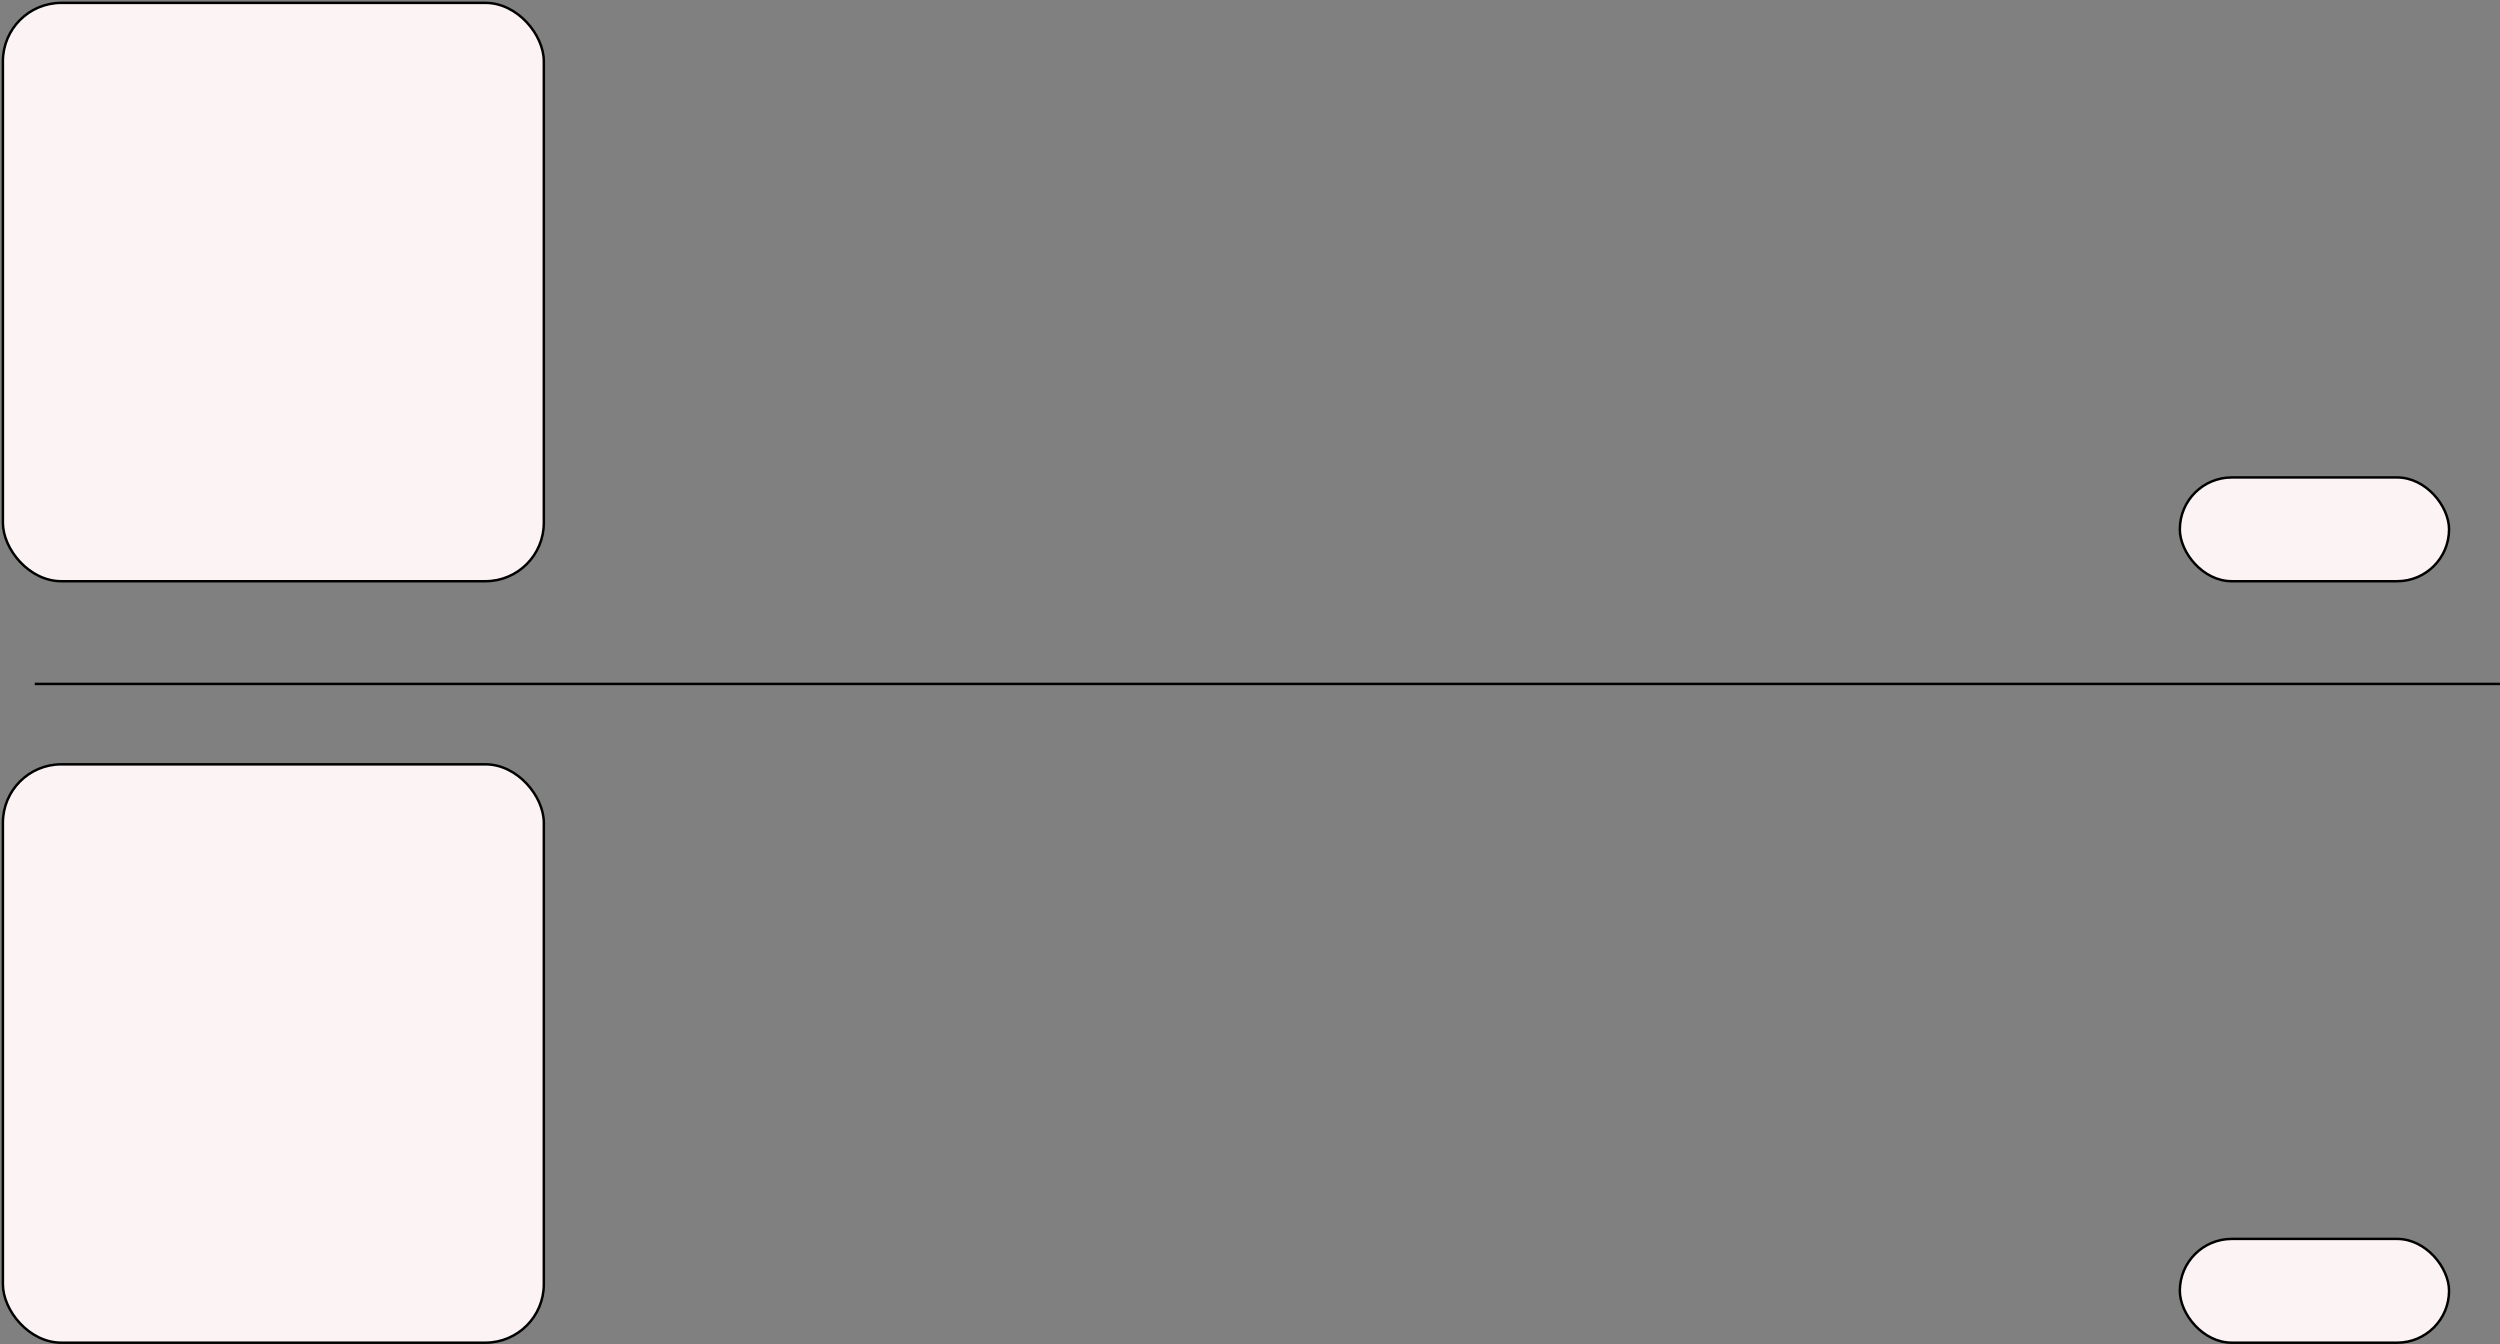 <svg width="1006" height="541" viewBox="0 0 1006 541" fill="none" xmlns="http://www.w3.org/2000/svg">
<rect x="0" y="0" width="1006" height="541" fill="#808080" stroke="none"/>
<rect x="1.167" y="1.153" width="217.667" height="232.729" rx="23.5" fill="#FCF4F4" stroke="black"/>
<rect x="1.167" y="307.566" width="217.667" height="232.729" rx="23.5" fill="#FCF4F4" stroke="black"/>
<rect x="877.167" y="192.127" width="108.333" height="41.755" rx="20.878" fill="#FCF4F4" stroke="black"/>
<rect x="877.167" y="498.54" width="108.333" height="41.755" rx="20.878" fill="#FCF4F4" stroke="black"/>
<line x1="14" y1="275.213" x2="1006" y2="275.213" stroke="black"/>
</svg>
